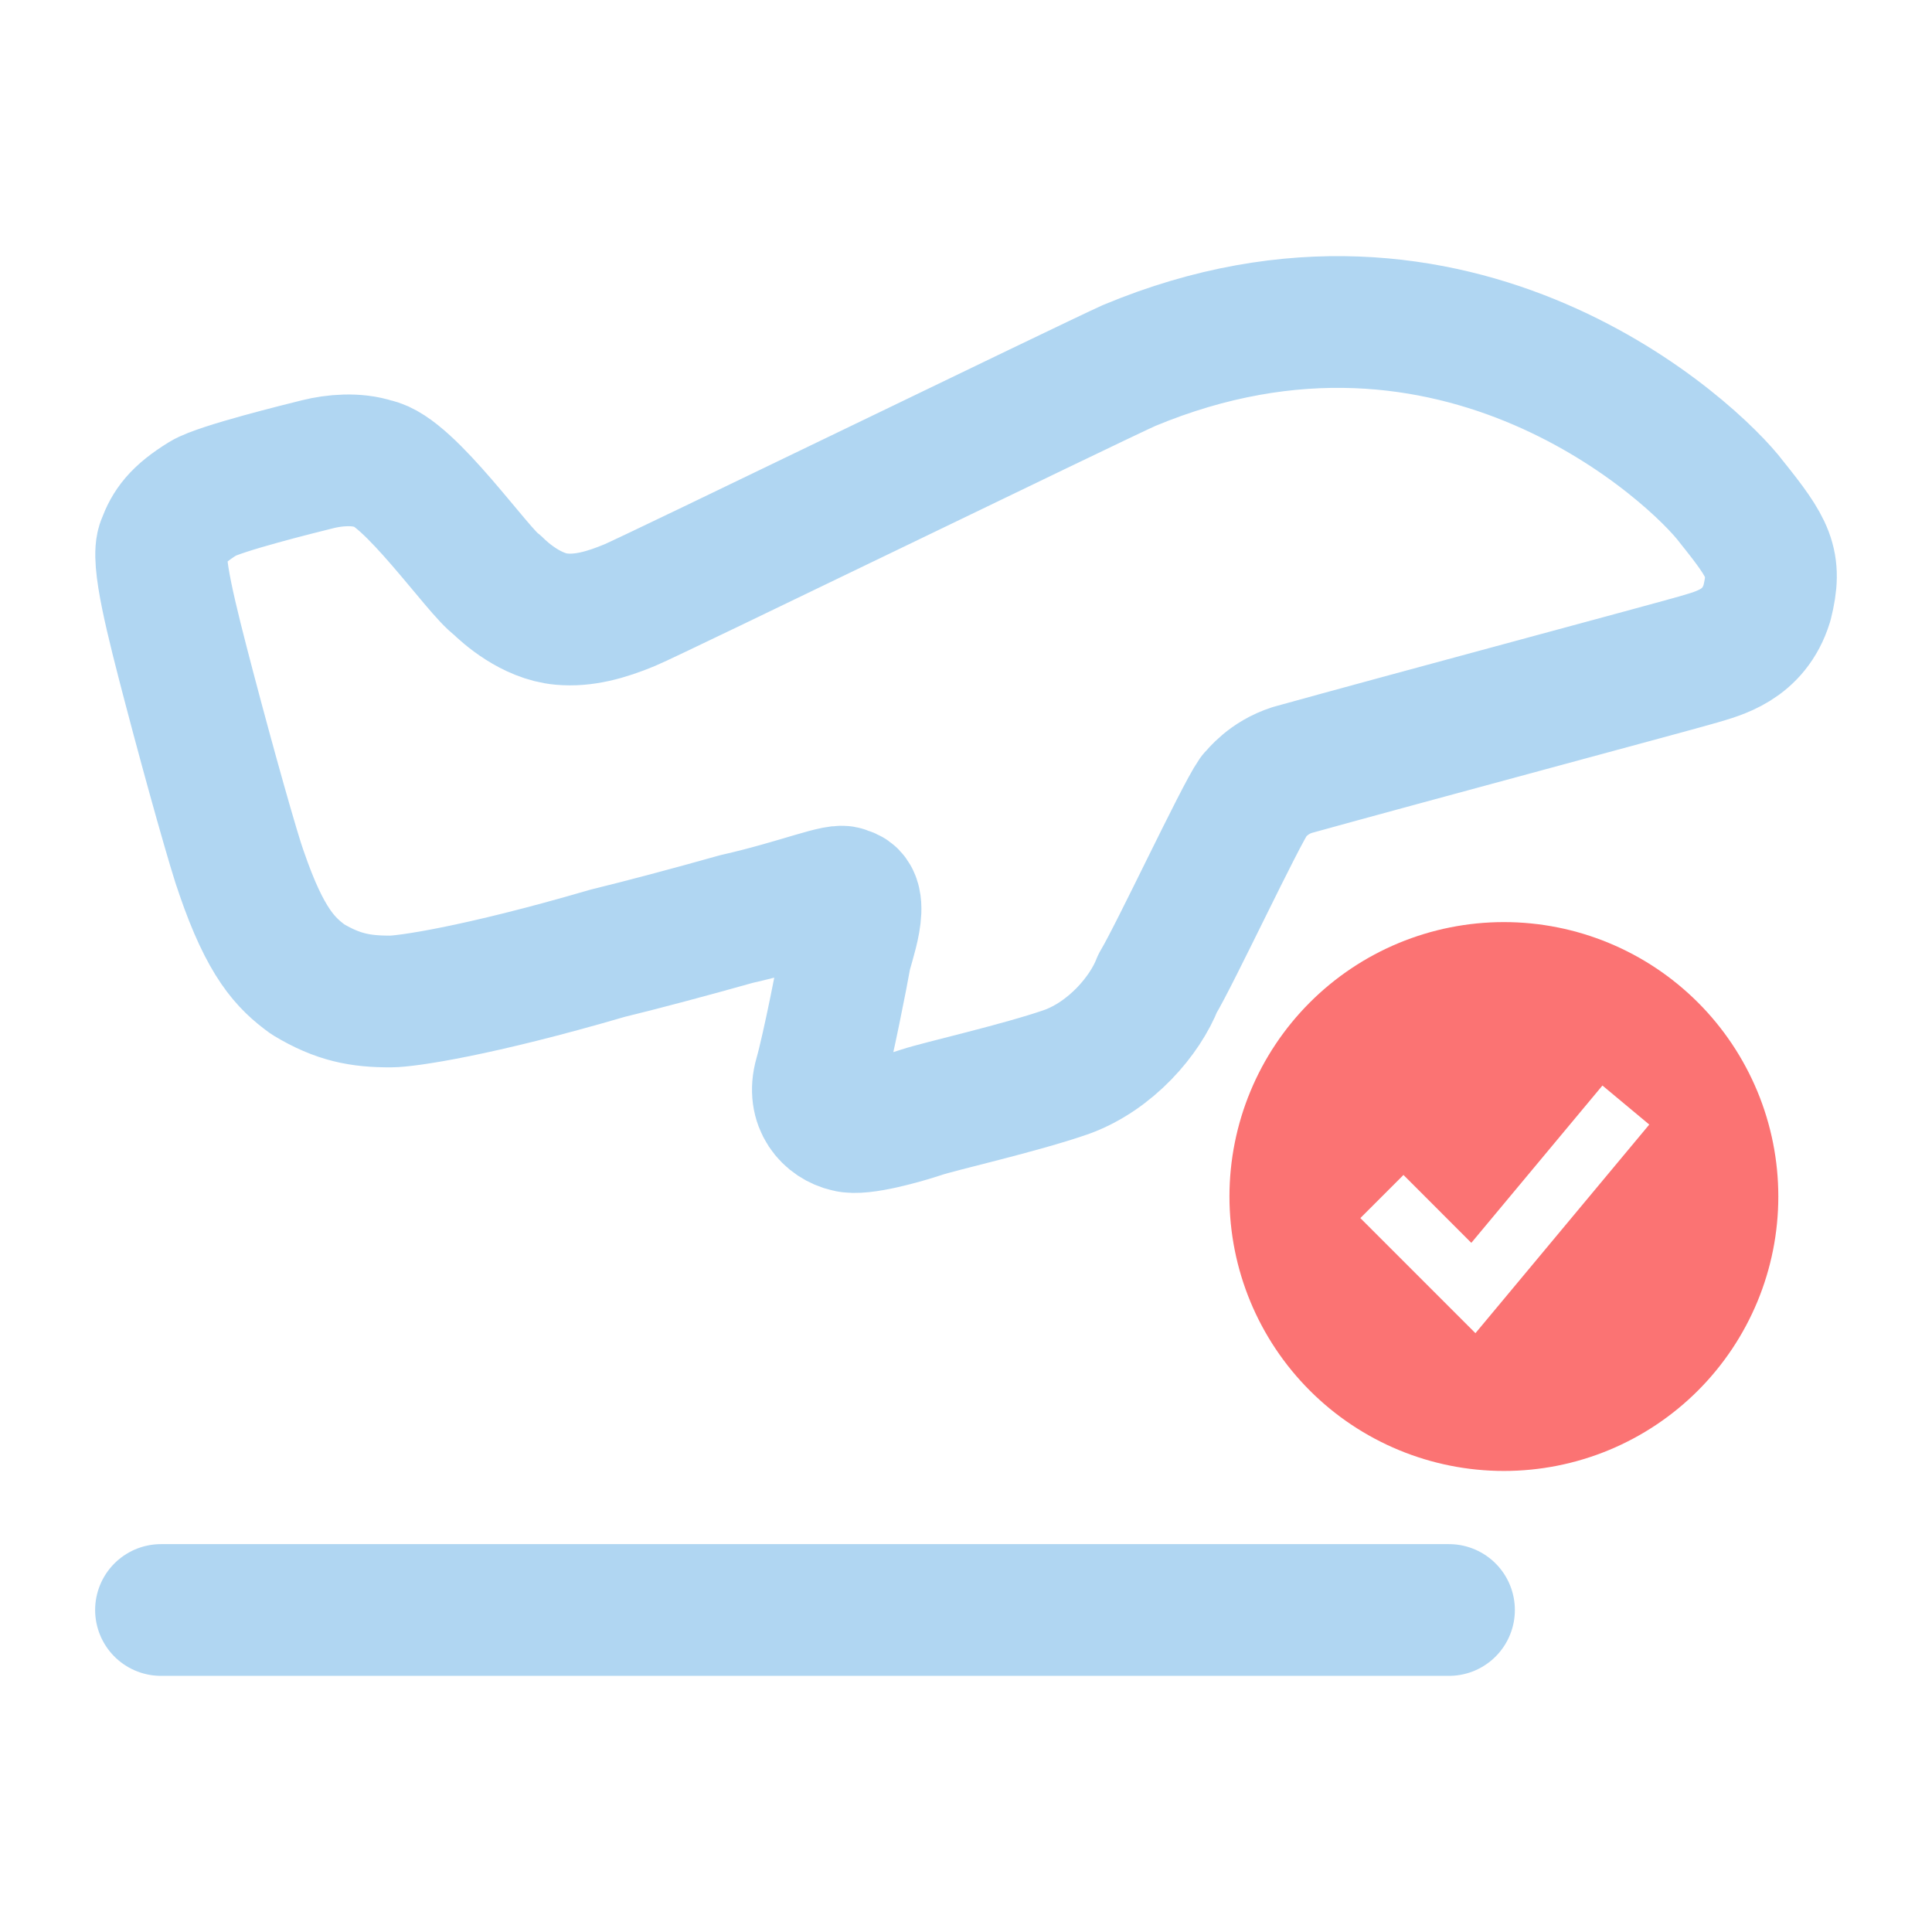 <svg width="88" height="88" viewBox="0 0 88 88" fill="none" xmlns="http://www.w3.org/2000/svg">
<path d="M7.333 73.333H66M14.025 44.609C13.017 43.875 12.1 42.959 11 39.75C10.703 38.955 9.574 34.965 8.617 31.317C7.81 28.237 7.088 25.432 7.425 24.717C7.7 23.984 8.067 23.434 9.258 22.7C9.992 22.249 13.75 21.325 14.483 21.142C15.217 20.959 16.225 20.867 17.05 21.142C18.608 21.417 21.817 26.092 22.642 26.642C23.008 27.009 24.2 28.076 25.575 28.2C26.583 28.292 27.592 28.017 28.692 27.559C29.7 27.141 49.592 17.475 51.425 16.65C66.367 10.417 77.22 20.665 78.87 22.865C80.575 24.992 80.942 25.634 80.483 27.467C79.889 29.392 78.283 29.759 77.367 30.034C76.45 30.309 63.8 33.7 58.85 35.075C57.768 35.427 57.24 36.135 57.108 36.267C56.467 37.184 53.552 43.417 52.727 44.792C52.158 46.259 50.6 48.092 48.583 48.825C46.475 49.559 42.808 50.384 41.983 50.659C41.158 50.934 39.233 51.484 38.592 51.3C37.767 51.117 36.978 50.292 37.345 49.009C37.712 47.725 38.408 44.15 38.5 43.6C38.592 43.05 39.508 40.759 38.5 40.667C38.317 40.392 36.392 41.217 33.55 41.859C31.438 42.453 29.227 43.043 27.683 43.417C21.725 45.159 18.498 45.617 17.783 45.617C16.408 45.617 15.4 45.434 14.025 44.609Z" stroke="#B0D6F2" stroke-width="6" stroke-linecap="round" stroke-linejoin="round"/>
<path fill-rule="evenodd" clip-rule="evenodd" d="M68.5 67C70.141 67 71.767 66.677 73.284 66.049C74.8 65.42 76.178 64.5 77.339 63.339C78.5 62.178 79.42 60.8 80.049 59.283C80.677 57.767 81 56.142 81 54.5C81 52.858 80.677 51.233 80.049 49.717C79.42 48.2 78.5 46.822 77.339 45.661C76.178 44.5 74.8 43.58 73.284 42.952C71.767 42.323 70.141 42 68.5 42C65.185 42 62.005 43.317 59.661 45.661C57.317 48.005 56 51.185 56 54.5C56 57.815 57.317 60.995 59.661 63.339C62.005 65.683 65.185 67 68.5 67ZM68.178 59.556L75.122 51.222L72.989 49.444L67.017 56.61L63.926 53.518L61.962 55.482L66.129 59.649L67.204 60.724L68.178 59.556Z" fill="#FB7373"/>
</svg>
